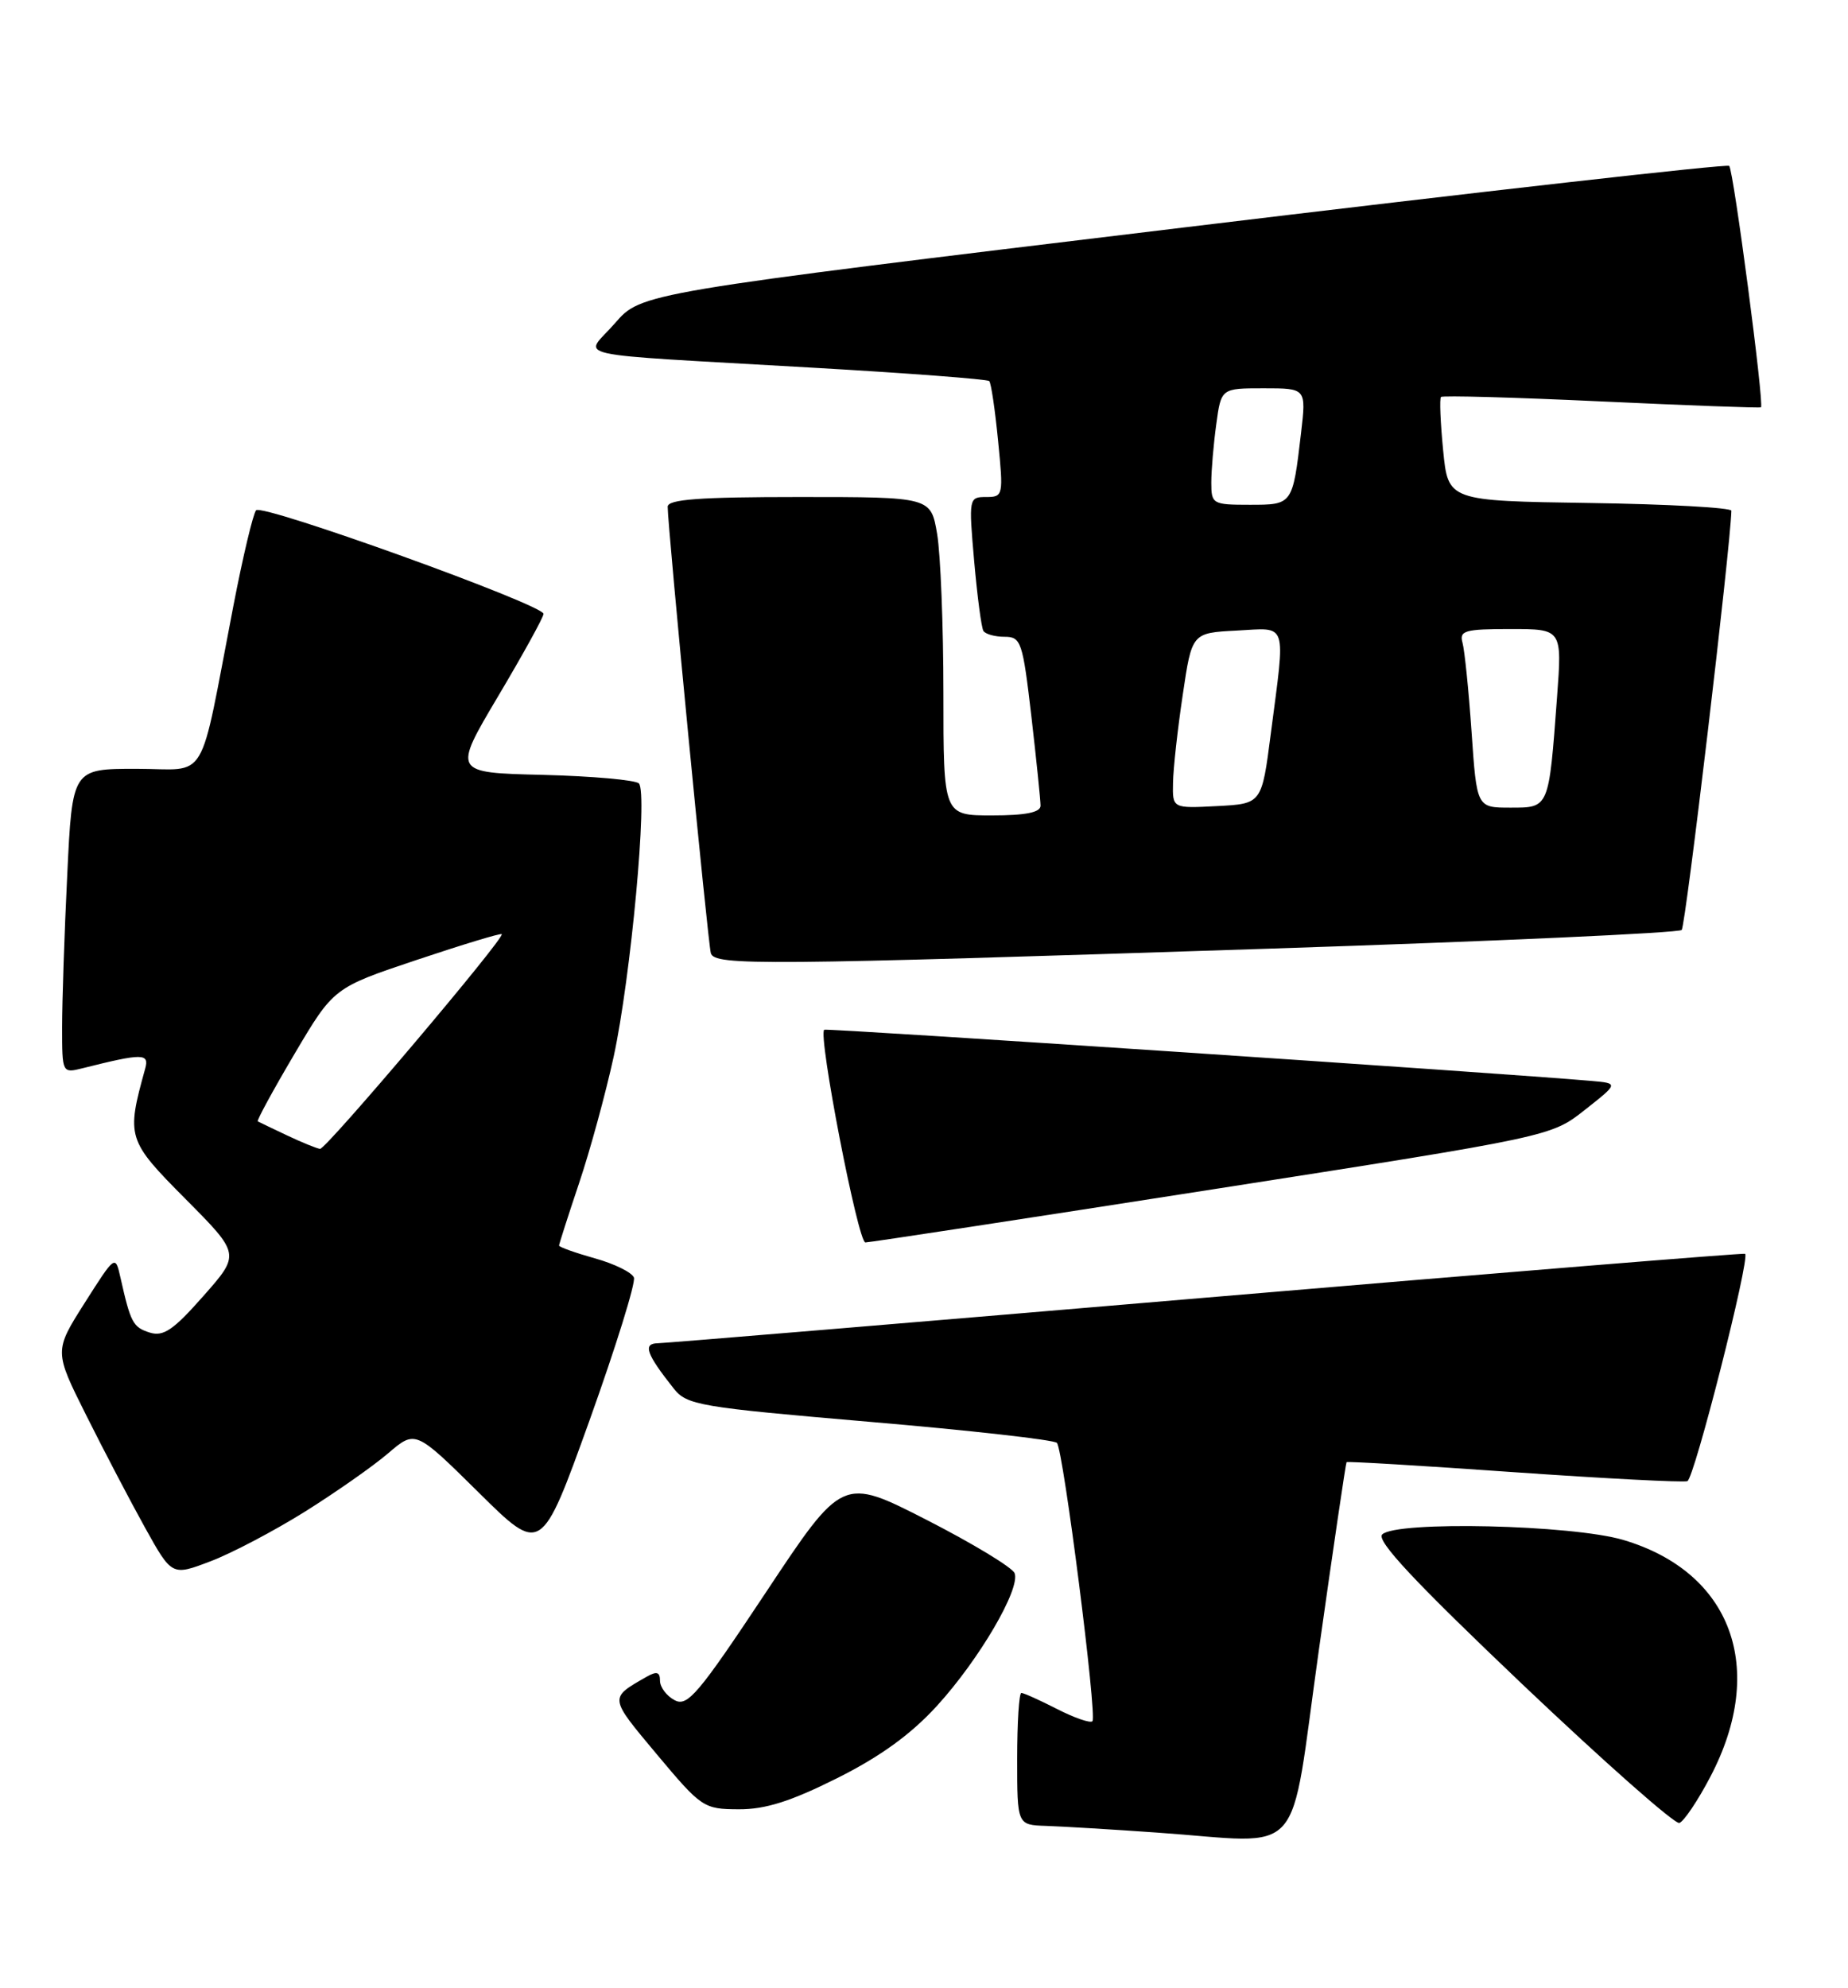 <?xml version="1.0" encoding="UTF-8" standalone="no"?>
<!DOCTYPE svg PUBLIC "-//W3C//DTD SVG 1.1//EN" "http://www.w3.org/Graphics/SVG/1.1/DTD/svg11.dtd" >
<svg xmlns="http://www.w3.org/2000/svg" xmlns:xlink="http://www.w3.org/1999/xlink" version="1.1" viewBox="0 0 238 256">
 <g >
 <path fill="currentColor"
d=" M 169.85 212.50 C 171.71 199.30 173.32 188.40 173.42 188.28 C 173.52 188.16 183.21 188.74 194.95 189.57 C 206.69 190.39 216.76 190.91 217.31 190.73 C 218.20 190.43 225.41 162.03 224.75 161.45 C 224.61 161.33 193.45 163.86 155.50 167.08 C 117.55 170.30 85.70 172.95 84.71 172.97 C 82.76 173.00 83.23 174.34 86.76 178.79 C 88.46 180.94 89.99 181.20 112.03 183.09 C 124.94 184.19 135.78 185.41 136.12 185.80 C 136.95 186.74 141.32 221.01 140.69 221.64 C 140.42 221.92 138.37 221.21 136.14 220.07 C 133.91 218.93 131.84 218.00 131.54 218.00 C 131.24 218.00 131.00 221.82 131.00 226.50 C 131.00 235.00 131.00 235.00 134.75 235.12 C 136.81 235.19 143.22 235.57 149.00 235.98 C 168.40 237.33 165.96 240.08 169.85 212.50 Z  M 220.29 228.76 C 227.58 214.83 223.02 202.44 209.07 198.30 C 202.48 196.34 179.79 195.82 178.01 197.59 C 177.22 198.38 182.21 203.71 196.07 216.89 C 206.61 226.90 215.70 234.93 216.28 234.74 C 216.86 234.55 218.67 231.86 220.29 228.76 Z  M 107.80 228.98 C 113.38 226.19 117.32 223.33 120.67 219.66 C 126.10 213.71 131.44 204.59 130.67 202.58 C 130.39 201.85 125.29 198.76 119.33 195.71 C 108.50 190.18 108.50 190.18 98.63 205.06 C 89.92 218.18 88.53 219.82 86.88 218.93 C 85.84 218.38 85.00 217.25 85.00 216.43 C 85.00 215.29 84.58 215.17 83.25 215.93 C 78.43 218.69 78.41 218.51 84.58 225.89 C 90.34 232.77 90.62 232.96 95.13 232.98 C 98.57 233.00 101.84 231.96 107.80 228.98 Z  M 39.28 194.65 C 43.25 192.16 48.08 188.78 50.00 187.13 C 53.50 184.14 53.50 184.14 61.61 192.15 C 69.71 200.17 69.71 200.17 75.91 182.94 C 79.31 173.46 81.89 165.16 81.64 164.51 C 81.39 163.85 79.12 162.73 76.59 162.03 C 74.07 161.32 72.00 160.58 72.00 160.39 C 72.00 160.20 73.16 156.58 74.58 152.35 C 76.00 148.13 78.00 140.80 79.03 136.08 C 81.24 125.90 83.45 102.05 82.28 100.88 C 81.84 100.44 76.26 99.94 69.89 99.78 C 58.31 99.50 58.31 99.50 64.15 89.66 C 67.37 84.24 70.00 79.47 70.00 79.05 C 70.00 77.87 33.77 64.82 32.98 65.71 C 32.60 66.15 31.28 71.67 30.06 78.00 C 25.52 101.49 26.99 99.00 17.57 99.00 C 9.31 99.00 9.31 99.00 8.66 112.66 C 8.29 120.17 8.00 128.99 8.00 132.27 C 8.00 138.18 8.01 138.21 10.62 137.56 C 18.38 135.61 19.25 135.62 18.70 137.60 C 16.25 146.44 16.36 146.81 23.90 154.40 C 30.95 161.50 30.95 161.50 26.19 166.89 C 22.32 171.28 21.04 172.15 19.27 171.59 C 17.13 170.91 16.82 170.33 15.52 164.54 C 14.85 161.57 14.85 161.57 10.91 167.77 C 6.97 173.98 6.97 173.98 11.10 182.24 C 13.37 186.78 16.78 193.30 18.68 196.72 C 22.14 202.94 22.14 202.94 27.10 201.05 C 29.83 200.02 35.31 197.13 39.28 194.65 Z  M 156.14 153.16 C 199.77 146.35 199.77 146.35 204.11 142.92 C 208.45 139.50 208.45 139.50 204.97 139.19 C 193.68 138.20 106.44 132.37 106.15 132.60 C 105.32 133.24 110.50 160.00 111.45 159.99 C 112.03 159.98 132.14 156.91 156.14 153.16 Z  M 163.70 122.15 C 192.41 121.21 216.20 120.13 216.58 119.75 C 217.09 119.24 222.86 70.54 222.98 65.77 C 222.99 65.37 214.79 64.92 204.75 64.77 C 186.50 64.50 186.50 64.50 185.86 58.00 C 185.51 54.42 185.38 51.33 185.58 51.12 C 185.77 50.91 195.05 51.17 206.21 51.69 C 217.37 52.21 226.63 52.55 226.79 52.45 C 227.24 52.15 223.26 21.92 222.70 21.36 C 222.42 21.09 190.79 24.66 152.39 29.30 C 82.58 37.72 82.58 37.72 79.21 41.61 C 75.24 46.19 71.95 45.45 104.73 47.35 C 116.96 48.05 127.16 48.83 127.40 49.07 C 127.64 49.30 128.15 52.76 128.54 56.75 C 129.24 63.82 129.20 64.00 127.00 64.00 C 124.78 64.00 124.75 64.14 125.46 72.24 C 125.86 76.77 126.39 80.82 126.65 81.24 C 126.91 81.66 128.14 82.00 129.38 82.00 C 131.50 82.00 131.71 82.62 132.83 92.25 C 133.48 97.89 134.01 103.06 134.01 103.75 C 134.00 104.62 132.08 105.00 127.75 105.00 C 121.50 105.00 121.50 105.00 121.50 89.25 C 121.50 80.59 121.13 71.36 120.69 68.75 C 119.88 64.00 119.88 64.00 102.94 64.00 C 90.06 64.00 86.00 64.30 85.99 65.25 C 85.98 67.75 91.18 121.54 91.55 122.75 C 92.05 124.36 97.96 124.31 163.70 122.15 Z  M 37.00 146.22 C 35.08 145.31 33.36 144.49 33.20 144.40 C 33.03 144.31 35.16 140.40 37.93 135.71 C 42.97 127.19 42.97 127.19 53.66 123.61 C 59.55 121.64 64.48 120.14 64.62 120.29 C 65.07 120.74 41.99 148.00 41.22 147.94 C 40.83 147.90 38.92 147.13 37.00 146.22 Z  M 151.07 100.80 C 151.10 98.98 151.66 93.90 152.32 89.50 C 153.50 81.50 153.50 81.50 159.25 81.20 C 165.92 80.85 165.57 79.80 163.66 94.50 C 162.50 103.50 162.50 103.50 156.75 103.80 C 151.00 104.10 151.00 104.10 151.07 100.80 Z  M 189.52 94.25 C 189.15 88.89 188.62 83.71 188.35 82.75 C 187.92 81.21 188.66 81.00 194.52 81.00 C 201.18 81.00 201.18 81.00 200.53 89.75 C 199.46 104.17 199.53 104.00 194.51 104.00 C 190.19 104.00 190.19 104.00 189.52 94.25 Z  M 156.00 62.14 C 156.00 60.57 156.29 57.19 156.64 54.64 C 157.27 50.00 157.27 50.00 162.75 50.00 C 168.23 50.00 168.23 50.00 167.56 55.75 C 166.47 65.03 166.49 65.00 160.93 65.00 C 156.17 65.00 156.00 64.90 156.00 62.14 Z "/>
</g>
</svg>